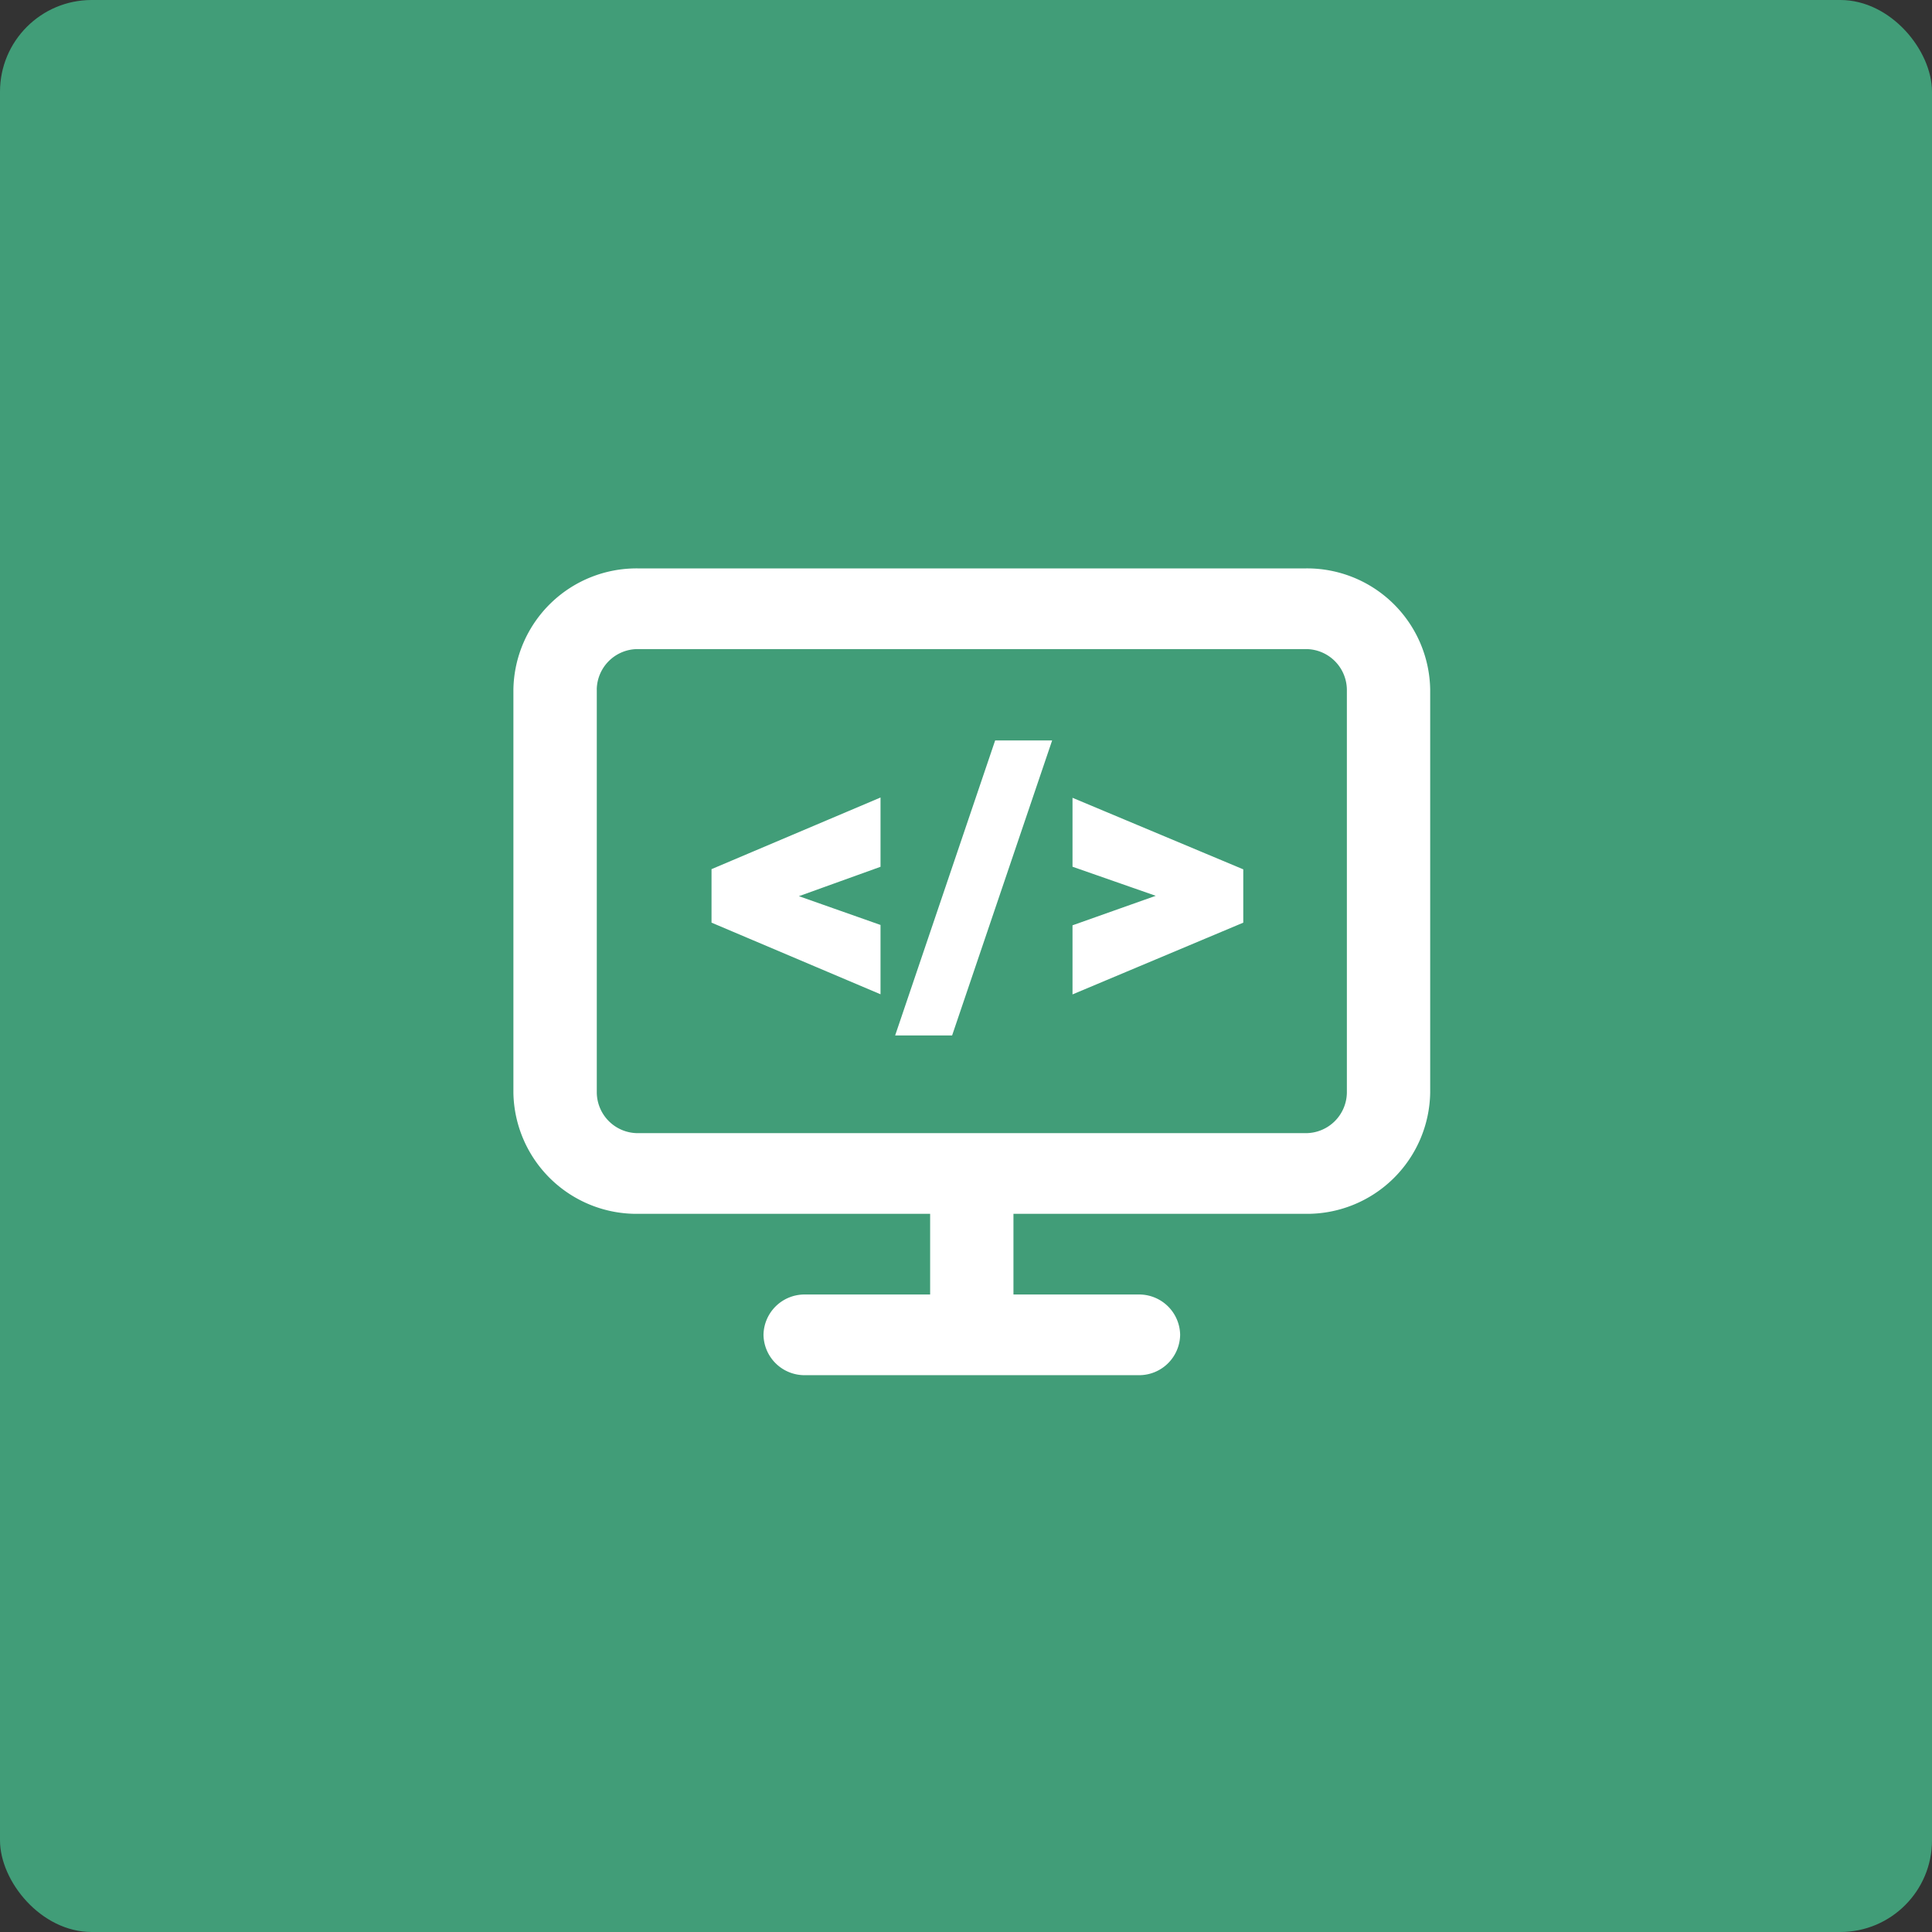 <svg xmlns="http://www.w3.org/2000/svg" width="105.368" height="105.368" viewBox="0 0 105.368 105.368">
  <rect x="0" y="0" width="105.368" height="105.368" fill="#333333" stroke="none"/>
  <g id="Group_3515" data-name="Group 3515" transform="translate(2127 2308)">
    <g id="Group_3393" data-name="Group 3393" transform="translate(-2736 -9130)">
      <rect id="Rectangle_1475" data-name="Rectangle 1475" width="105.368" height="105.368" rx="5" transform="translate(609 6822)" fill="#419d78"/>
      <path id="Union_527" data-name="Union 527" d="M-6138,44h-9.088a2.238,2.238,0,0,1-2.272-2.2,2.238,2.238,0,0,1,2.272-2.2h6.816V35.2h-15.908A6.72,6.72,0,0,1-6163,28.6V6.6a6.719,6.719,0,0,1,6.818-6.6h36.363A6.716,6.716,0,0,1-6113,6.6v22a6.717,6.717,0,0,1-6.818,6.6h-15.91v4.4h6.819a2.236,2.236,0,0,1,2.272,2.2,2.237,2.237,0,0,1-2.272,2.2Zm-20.452-37.4v22a2.239,2.239,0,0,0,2.272,2.2h36.363a2.241,2.241,0,0,0,2.273-2.2V6.6a2.239,2.239,0,0,0-2.273-2.2h-36.363A2.238,2.238,0,0,0-6158.454,6.6Z" transform="translate(6800 6853)" fill="#fff"/>
      <path id="Path_13792" data-name="Path 13792" d="M2.621-14.752l5.44,1.918v2.672L-.156-13.645V-15.9l8.217-3.483v2.672Zm9.486,7.091H10.056L15.171-22.75h2.052Zm12.97-7.12-5.545-1.937v-2.653l8.313,3.483v2.243l-8.313,3.493v-2.663Z" transform="translate(648.461 6885.633)" fill="#fff" stroke="#fff" stroke-miterlimit="10" stroke-width="1"/>
    </g>
  </g>
</svg>
